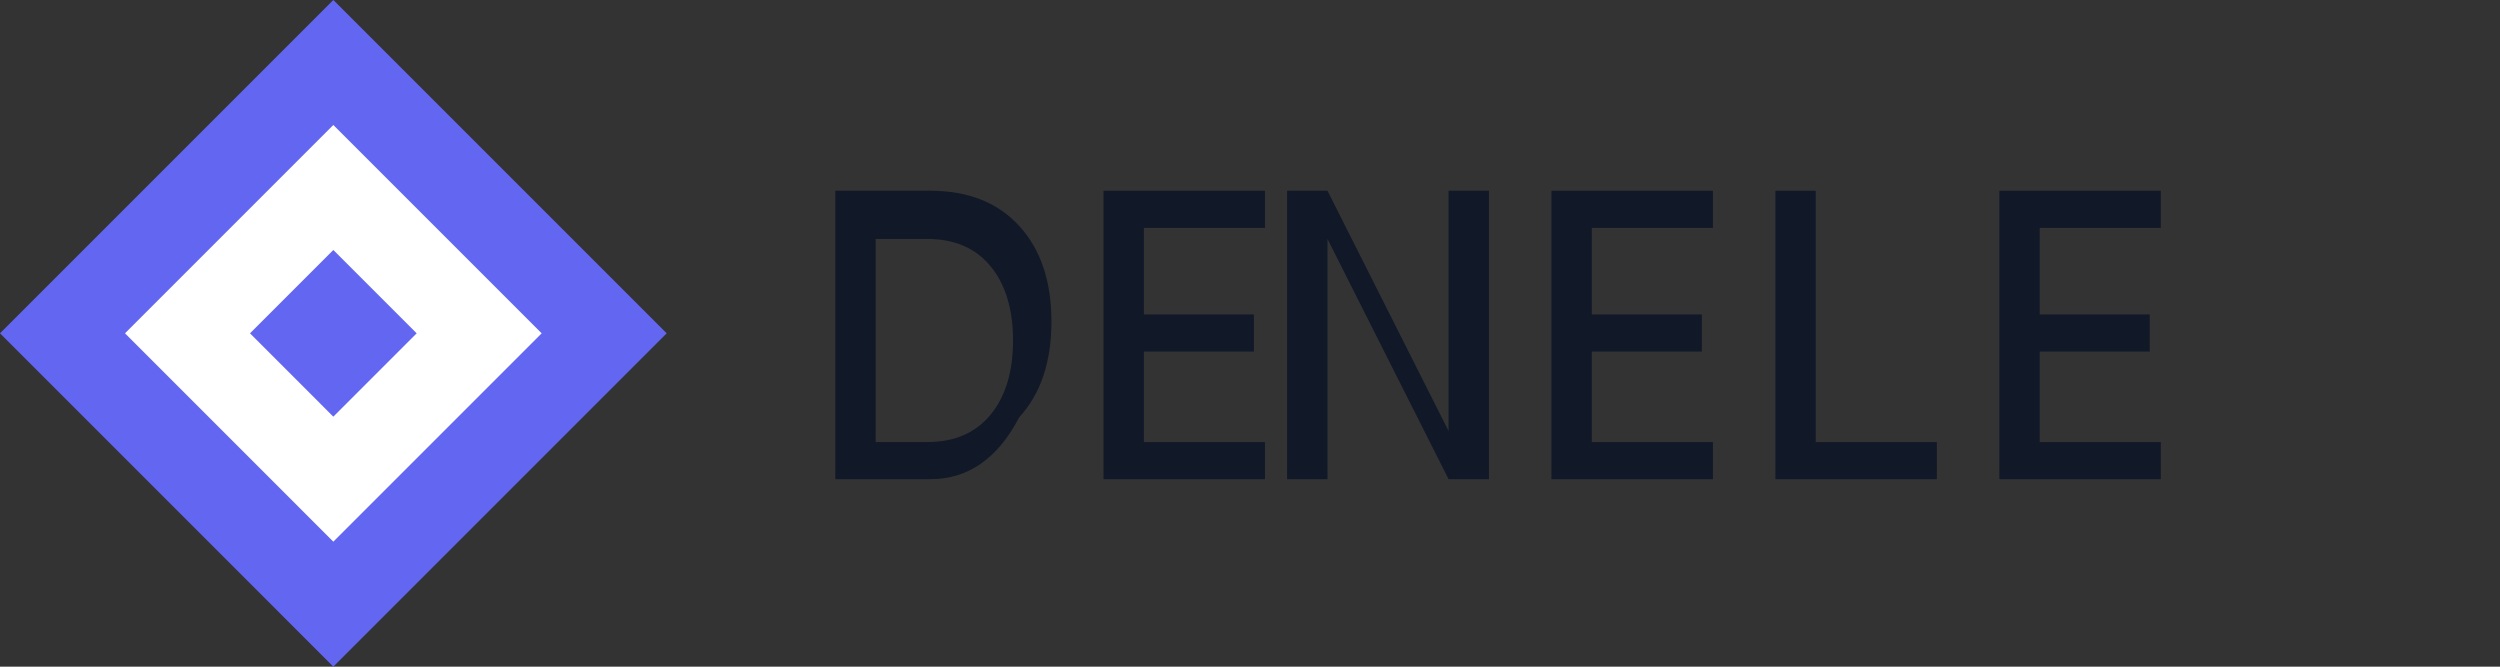 <svg width="120" height="32" viewBox="0 0 120 32" fill="none" xmlns="http://www.w3.org/2000/svg">
  <rect x="0" y="0" width="120" height="32" fill="#333333" stroke="none"/>
  <path d="M16 0L32 16L16 32L0 16L16 0Z" fill="#6366F1"/>
  <path d="M16 6L26 16L16 26L6 16L16 6Z" fill="white"/>
  <path d="M16 12L20 16L16 20L12 16L16 12Z" fill="#6366F1"/>
  <path d="M44.656 23H40.094V9.156H44.656C46.469 9.156 47.891 9.719 48.922 10.844C49.953 11.969 50.469 13.5 50.469 15.438C50.469 17.375 49.953 18.906 48.922 20.031C47.891 22.01 46.469 23 44.656 23ZM42.031 21.219H44.5C45.812 21.219 46.828 20.781 47.547 19.906C48.266 19.031 48.625 17.844 48.625 16.344C48.625 14.844 48.266 13.656 47.547 12.781C46.828 11.906 45.812 11.469 44.5 11.469H42.031V21.219Z" fill="#111827"/>
  <path d="M60.719 23H52.969V9.156H60.719V10.938H54.906V15.094H60.188V16.875H54.906V21.219H60.719V23Z" fill="#111827"/>
  <path d="M71.469 23H69.531L63.719 11.469V23H61.781V9.156H63.719L69.531 20.688V9.156H71.469V23Z" fill="#111827"/>
  <path d="M82.219 23H74.469V9.156H82.219V10.938H76.406V15.094H81.688V16.875H76.406V21.219H82.219V23Z" fill="#111827"/>
  <path d="M92.969 23H85.219V9.156H87.156V21.219H92.969V23Z" fill="#111827"/>
  <path d="M103.719 23H95.969V9.156H103.719V10.938H97.906V15.094H103.188V16.875H97.906V21.219H103.719V23Z" fill="#111827"/>
</svg> 